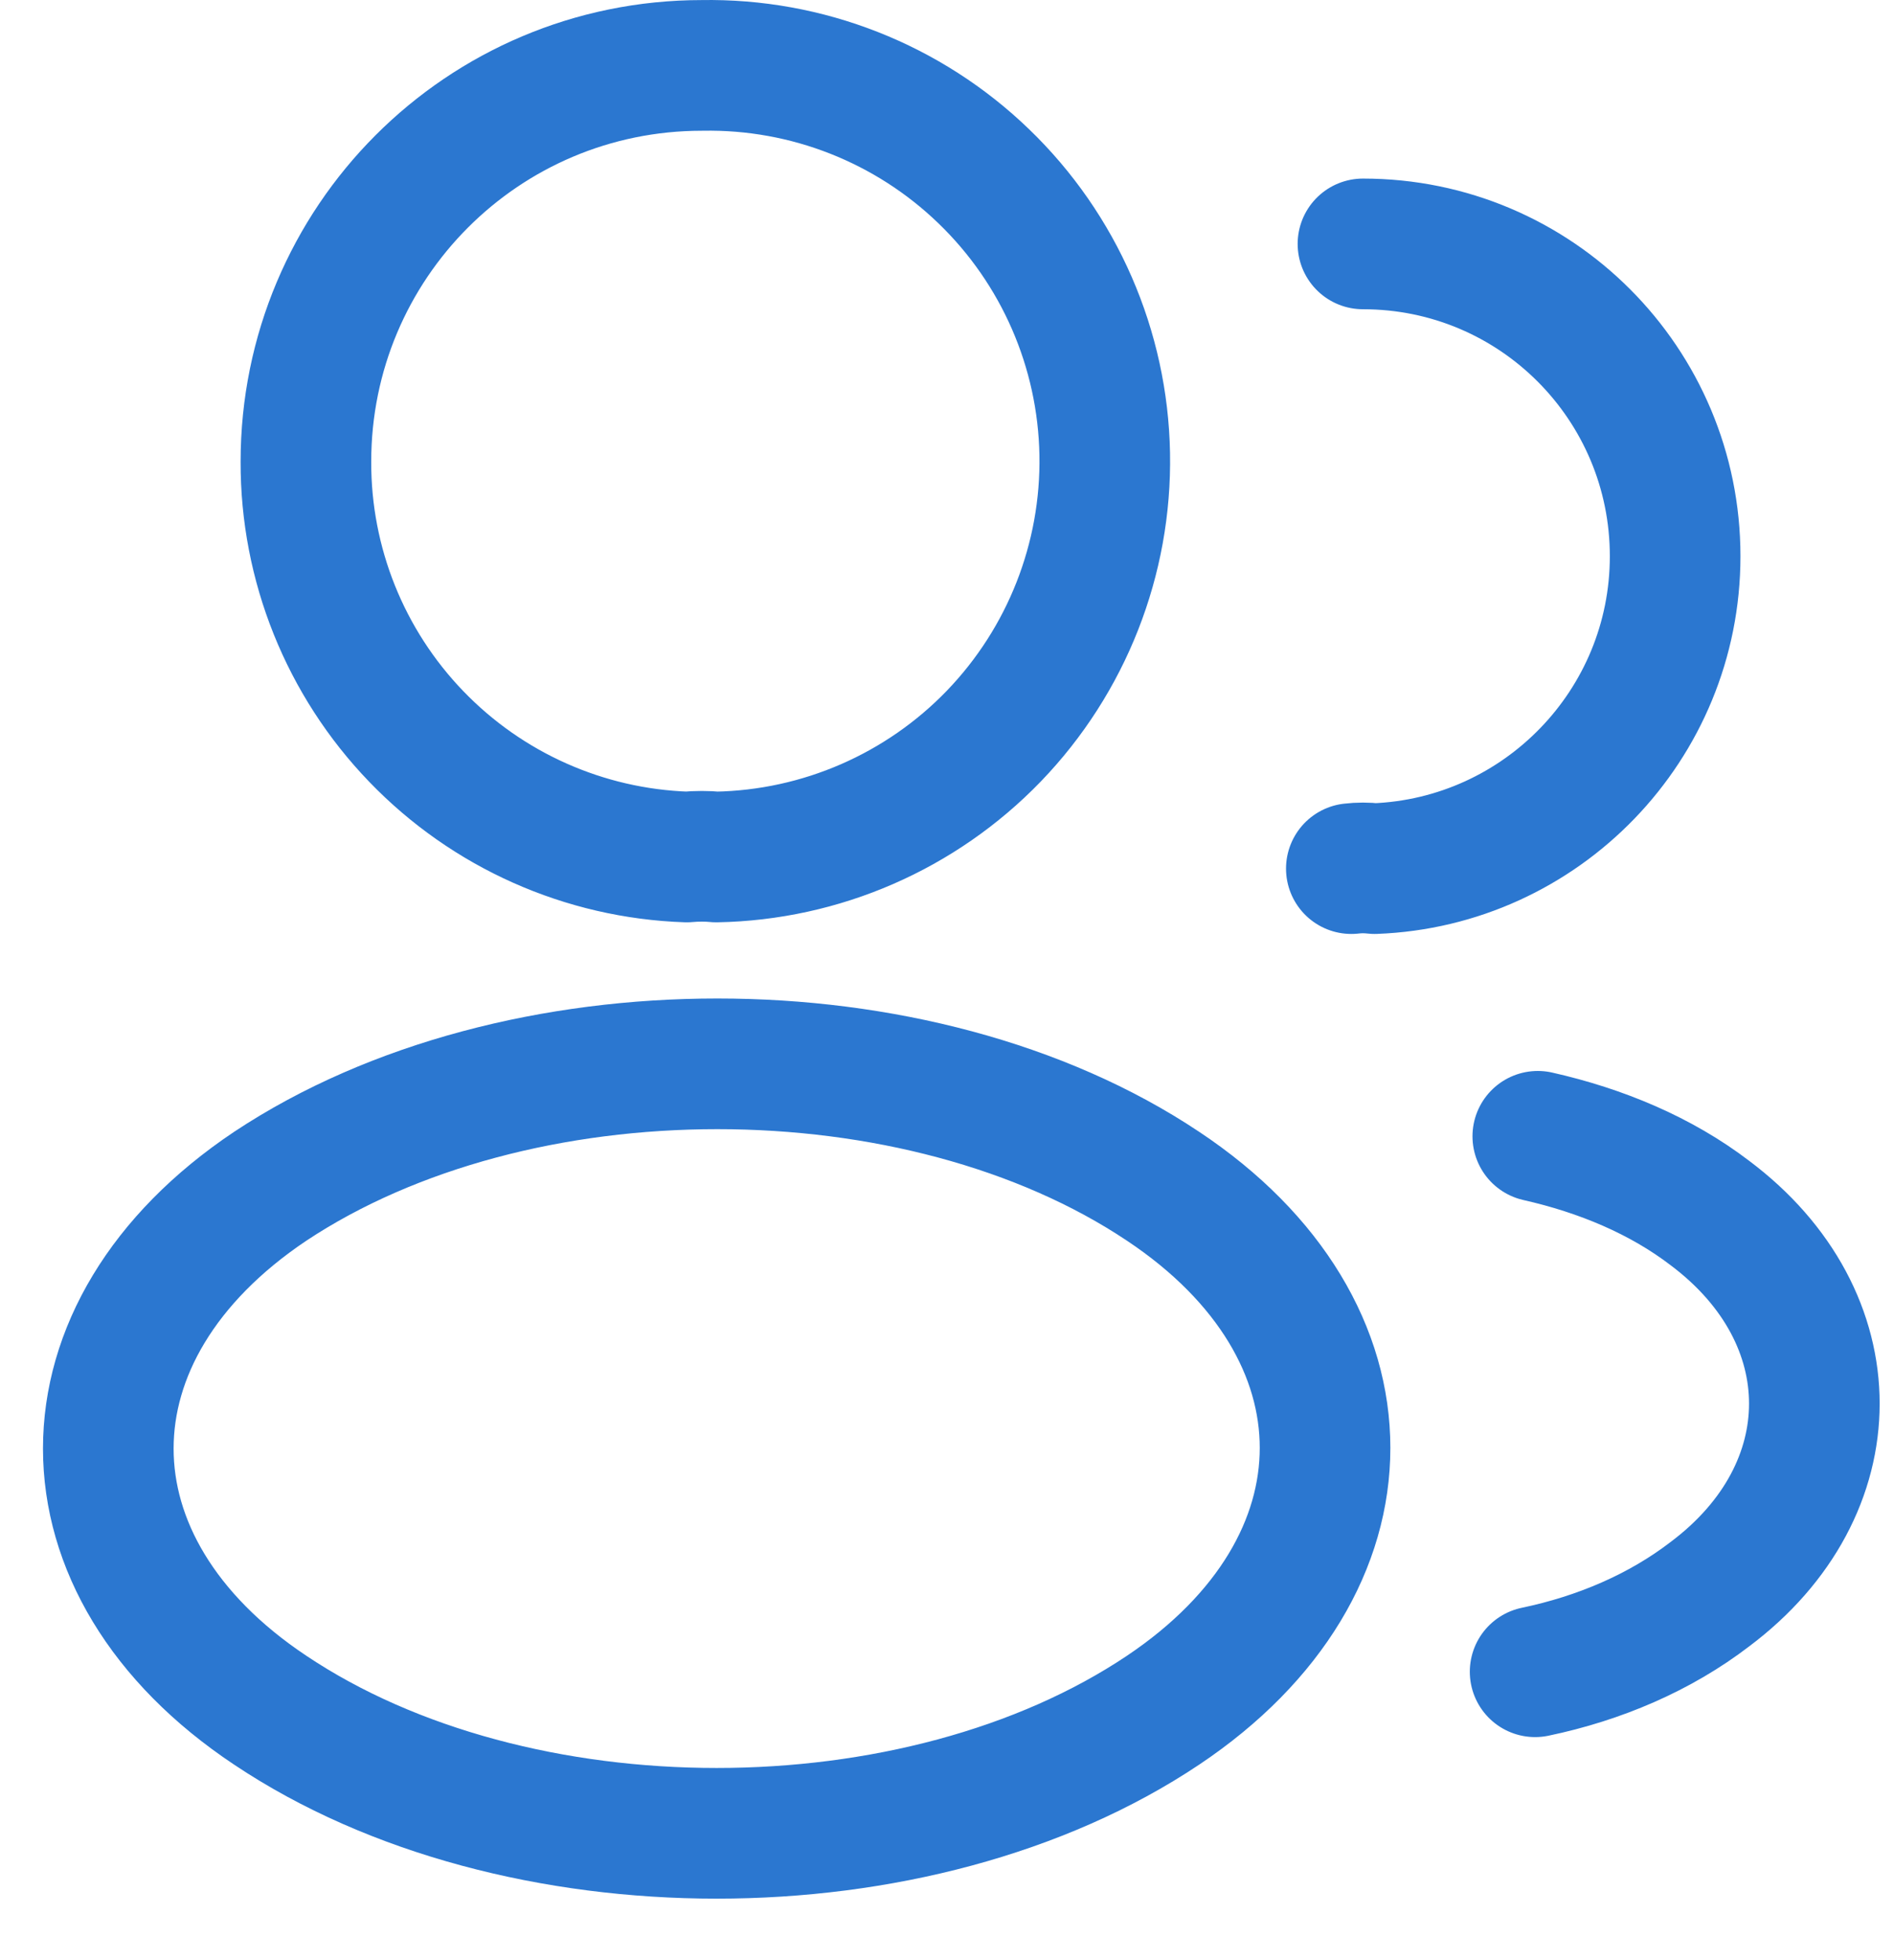 <svg width="29" height="30" viewBox="0 0 29 30" fill="none" xmlns="http://www.w3.org/2000/svg">
<path d="M20.869 3.733C23.519 3.733 25.649 5.877 25.649 8.513C25.649 11.095 23.601 13.198 21.047 13.294C20.928 13.28 20.809 13.28 20.691 13.294M23.505 25.586C24.488 25.381 25.417 24.985 26.182 24.398C28.313 22.8 28.313 20.164 26.182 18.566C25.431 17.992 24.516 17.61 23.546 17.391M10.966 13.116C10.83 13.102 10.666 13.102 10.516 13.116C8.948 13.063 7.463 12.402 6.374 11.272C5.285 10.143 4.679 8.634 4.684 7.065C4.684 3.719 7.388 1.001 10.748 1.001C12.354 0.972 13.907 1.582 15.063 2.698C16.22 3.813 16.886 5.343 16.915 6.949C16.944 8.556 16.333 10.108 15.218 11.265C14.102 12.421 12.573 13.087 10.966 13.116ZM4.137 18.156C0.832 20.369 0.832 23.975 4.137 26.174C7.893 28.687 14.053 28.687 17.809 26.174C21.115 23.961 21.115 20.355 17.809 18.156C14.067 15.657 7.907 15.657 4.137 18.156V18.156Z" stroke="#2B77D0" stroke-width="2" stroke-linecap="round" stroke-linejoin="round"/>
</svg>
